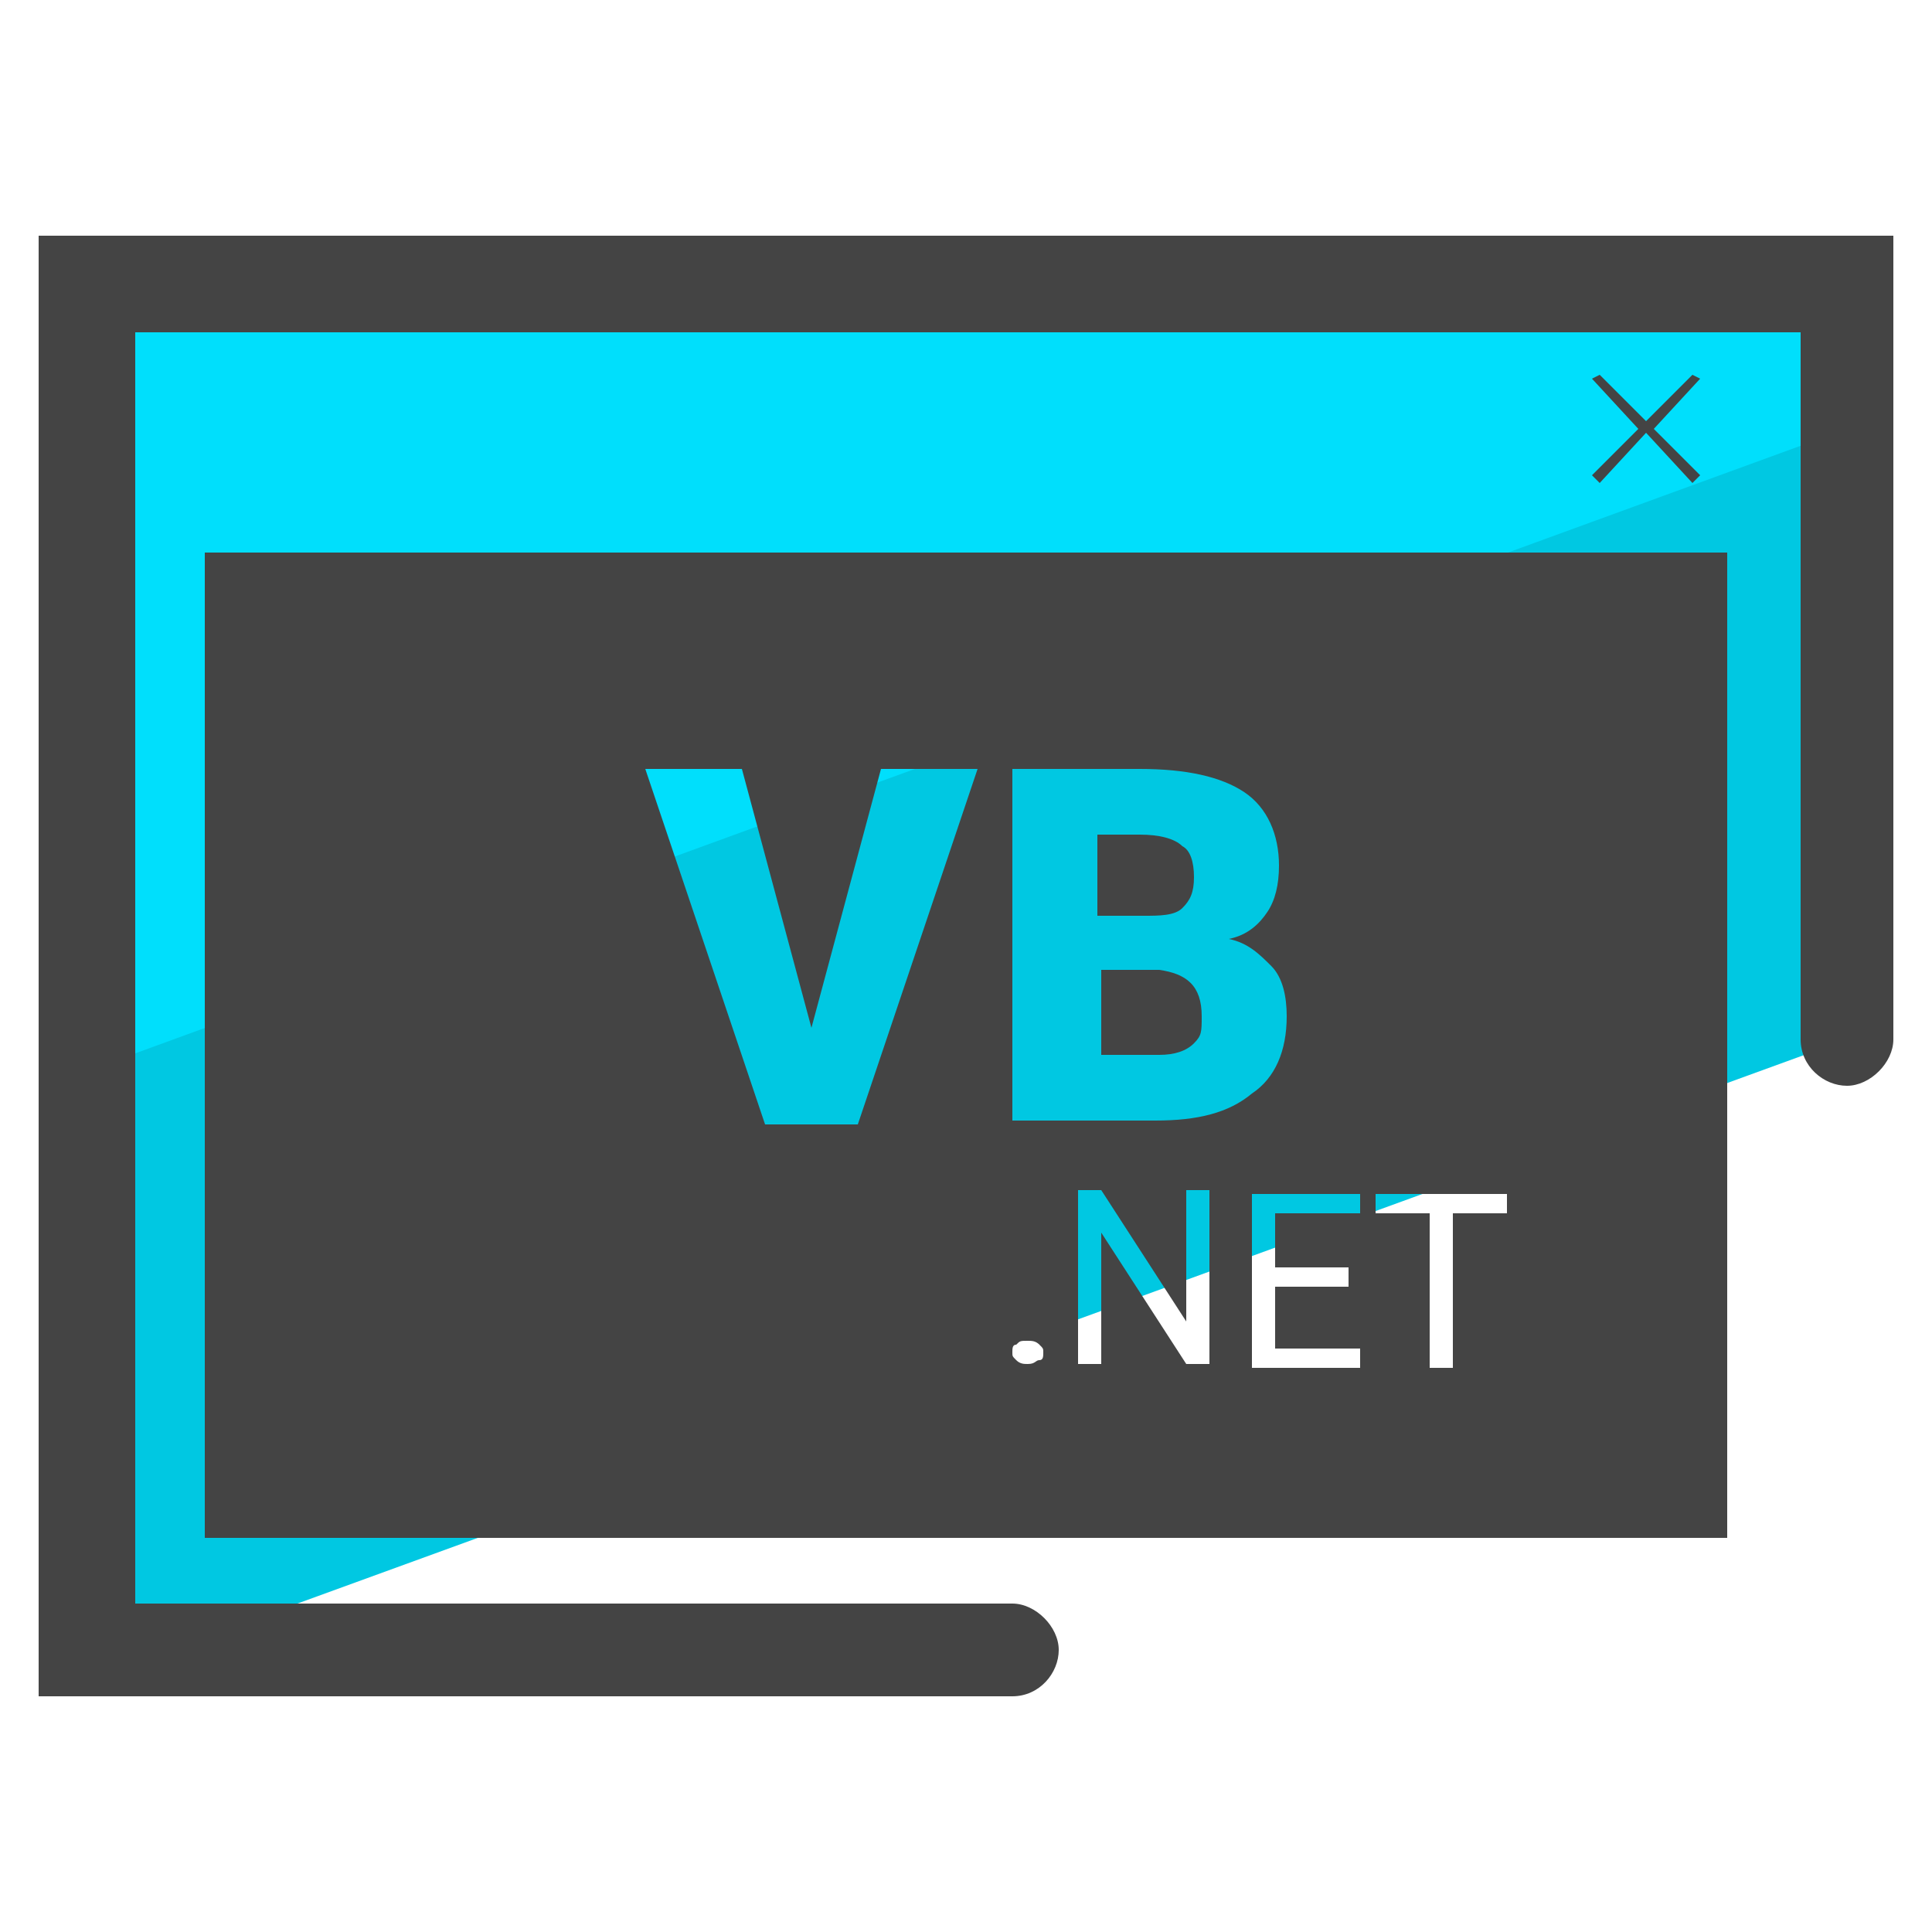<?xml version="1.0" encoding="utf-8"?>
<!-- Generator: Adobe Illustrator 22.0.1, SVG Export Plug-In . SVG Version: 6.00 Build 0)  -->
<svg version="1.1" id="Layer_1" xmlns="http://www.w3.org/2000/svg" xmlns:xlink="http://www.w3.org/1999/xlink" x="0px" y="0px"
	 viewBox="0 0 50 50" style="enable-background:new 0 0 50 50;" xml:space="preserve">
<style type="text/css">
	.st0{fill:#00C8E2;}
	.st1{fill:#00DFFC;}
	.st2{fill:#444444;}
</style>
<g>
	<g>
		<polygon class="st0" points="47.8,7.3 47.8,26.9 4.4,42.7 2.2,42.7 2.2,7.3 		"/>
	</g>
	<g>
		<polygon class="st1" points="46.7,8 46.7,11.5 1.2,28.1 1.2,8 		"/>
	</g>
	<g>
		<path class="st2" d="M1,6.1v37.8h25.2c0.7,0,1.2-0.6,1.2-1.2s-0.6-1.2-1.2-1.2H3.5V8.6h43.1v18.3c0,0.7,0.6,1.2,1.2,1.2
			s1.2-0.6,1.2-1.2V6.1H1z"/>
		<path class="st2" d="M31.1,26.3c0-0.8-0.4-1.1-1.1-1.2h-1.5v2.2h1.5c0.4,0,0.7-0.1,0.9-0.3S31.1,26.7,31.1,26.3z"/>
		<path class="st2" d="M30.6,23.5c0.2-0.2,0.3-0.4,0.3-0.8c0-0.4-0.1-0.7-0.3-0.8c-0.2-0.2-0.6-0.3-1.1-0.3h-1.1v2.1h1.2
			C30,23.7,30.4,23.7,30.6,23.5z"/>
		<path class="st2" d="M5.3,39.8h39.4V14.3H5.3V39.8z M31.3,35.3h-0.6l-2.2-3.4v3.4h-0.6v-4.5h0.6l2.2,3.4v-3.4h0.6
			C31.3,30.9,31.3,35.3,31.3,35.3z M35.6,30.9h3.4v0.5h-1.4v4H37v-4h-1.4V30.9z M34.9,32.8v0.5H33v1.6h2.2v0.5h-2.8v-4.5h2.8v0.5H33
			v1.4L34.9,32.8L34.9,32.8z M26.2,19.9h3.3c1.2,0,2.1,0.2,2.7,0.6c0.6,0.4,0.9,1.1,0.9,1.9c0,0.5-0.1,0.9-0.3,1.2
			c-0.2,0.3-0.5,0.6-1,0.7c0.5,0.1,0.8,0.4,1.1,0.7c0.3,0.3,0.4,0.8,0.4,1.3c0,0.9-0.3,1.6-0.9,2c-0.6,0.5-1.4,0.7-2.5,0.7h-3.7
			C26.2,29.1,26.2,19.9,26.2,19.9z M26.3,34.8c0.1-0.1,0.1-0.1,0.3-0.1c0.1,0,0.2,0,0.3,0.1s0.1,0.1,0.1,0.2c0,0.1,0,0.2-0.1,0.2
			s-0.1,0.1-0.3,0.1c-0.1,0-0.2,0-0.3-0.1c-0.1-0.1-0.1-0.1-0.1-0.2C26.2,34.9,26.2,34.8,26.3,34.8z M19.2,19.9l1.8,6.7l1.8-6.7h2.5
			l-3.1,9.2h-2.4l-3.1-9.2H19.2z"/>
		<polygon class="st2" points="41.4,12.5 42.6,11.2 43.8,12.5 44,12.3 42.8,11.1 44,9.8 43.8,9.7 42.6,10.9 41.4,9.7 41.2,9.8 
			42.4,11.1 41.2,12.3 		"/>
	</g>
</g>
</svg>
